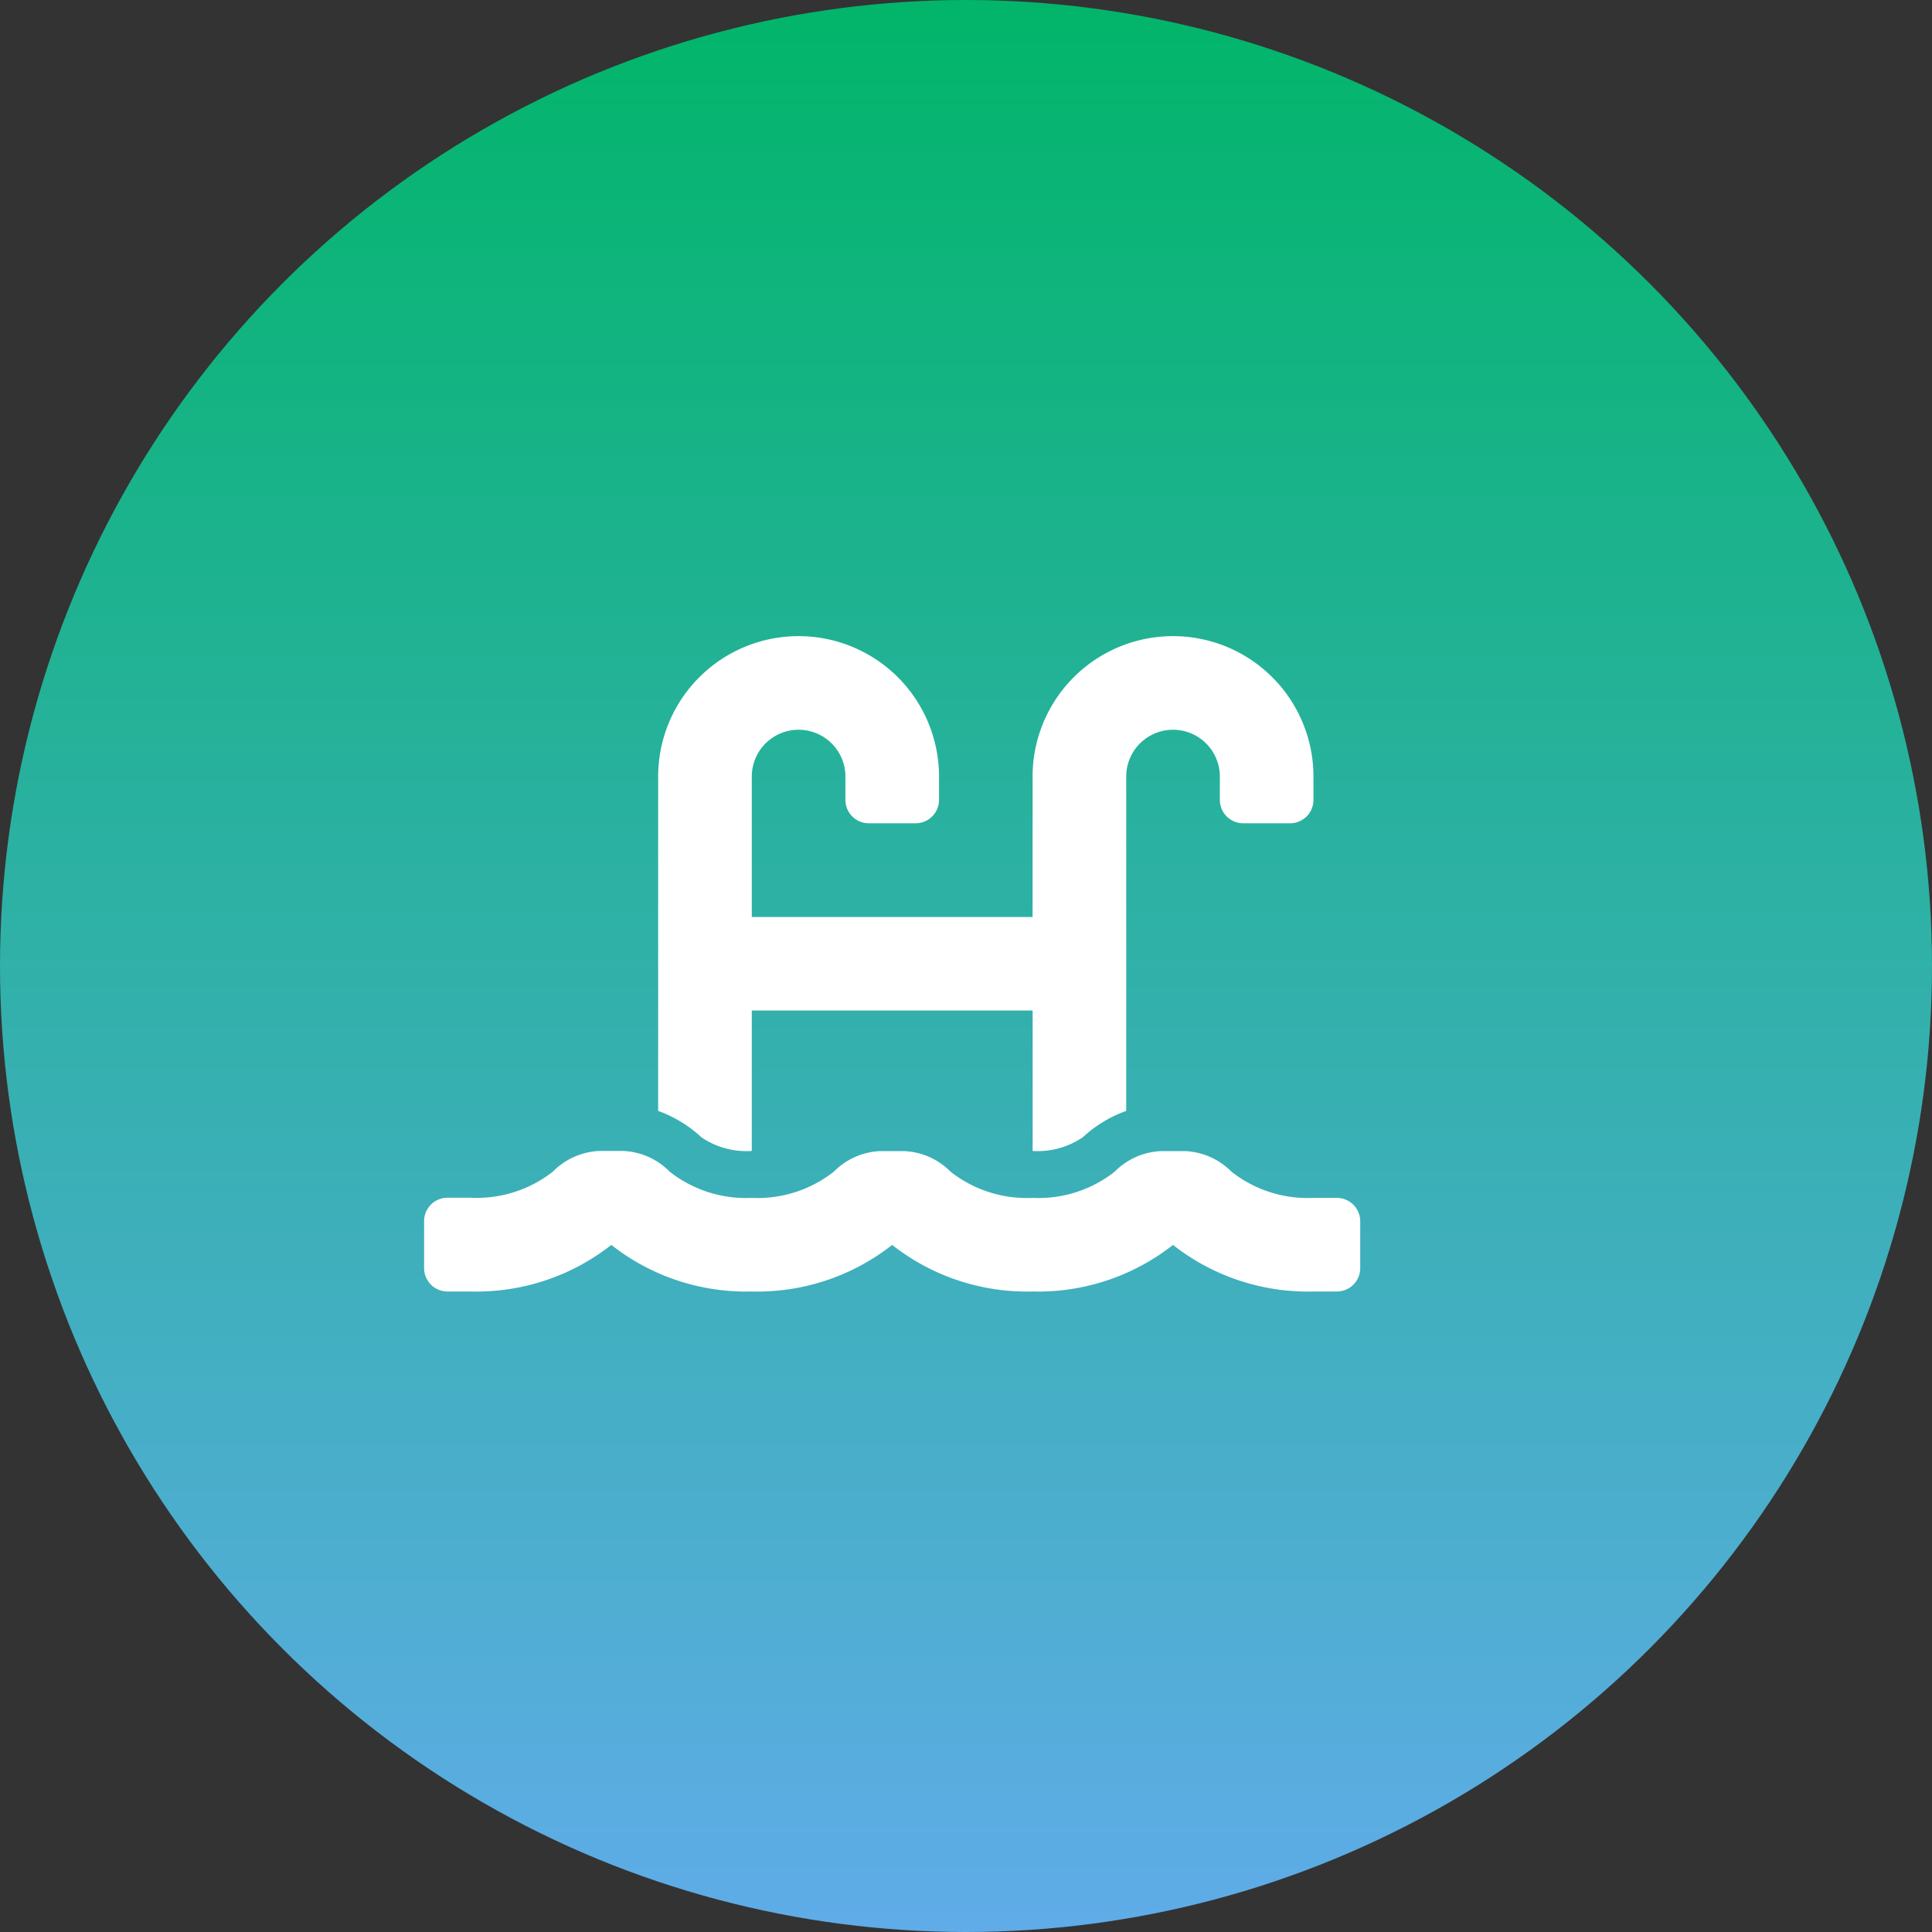 <svg xmlns="http://www.w3.org/2000/svg" xmlns:xlink="http://www.w3.org/1999/xlink" width="82" height="82" viewBox="0 0 82 82"><rect x="0" y="0" width="82" height="82" fill="#333333" stroke="none"/><defs><style>.a{fill:url(#a);}.b{fill:#fff;}</style><linearGradient id="a" x1="0.5" x2="0.5" y2="1" gradientUnits="objectBoundingBox"><stop offset="0" stop-color="#01b569"/><stop offset="1" stop-color="#60ace9"/></linearGradient></defs><g transform="translate(-225 -2773)"><circle class="a" cx="41" cy="41" r="41" transform="translate(225 2773)"/><path class="b" d="M38.743,26.092h-.993a5.236,5.236,0,0,1-3.482-1.111,2.942,2.942,0,0,0-1.973-.875H31.282a2.942,2.942,0,0,0-1.973.875,5.23,5.23,0,0,1-3.481,1.111,5.236,5.236,0,0,1-3.482-1.111,2.942,2.942,0,0,0-1.973-.875H19.361a2.942,2.942,0,0,0-1.973.875,5.23,5.23,0,0,1-3.481,1.111,5.236,5.236,0,0,1-3.482-1.111A2.942,2.942,0,0,0,8.453,24.1H7.441a2.942,2.942,0,0,0-1.973.875,5.23,5.23,0,0,1-3.481,1.111H.993A.993.993,0,0,0,0,27.085v1.987a.993.993,0,0,0,.993.993h.993a9.257,9.257,0,0,0,5.96-1.977,9.254,9.254,0,0,0,5.96,1.977,9.257,9.257,0,0,0,5.96-1.977,9.254,9.254,0,0,0,5.96,1.977,9.257,9.257,0,0,0,5.96-1.977,9.254,9.254,0,0,0,5.96,1.977h.993a.993.993,0,0,0,.993-.993V27.085A.993.993,0,0,0,38.743,26.092ZM13.908,24.1v-5.96H25.828V24.1a3.4,3.4,0,0,0,2.135-.585A5.367,5.367,0,0,1,29.8,22.4V8.21a1.987,1.987,0,0,1,3.974,0V9.2a.993.993,0,0,0,.993.993h1.987a.993.993,0,0,0,.993-.993V8.21a5.96,5.96,0,0,0-11.921,0v5.96H13.908V8.21a1.987,1.987,0,0,1,3.974,0V9.2a.993.993,0,0,0,.993.993h1.987a.993.993,0,0,0,.993-.993V8.21a5.96,5.96,0,0,0-11.921,0V22.4a5.377,5.377,0,0,1,1.838,1.122A3.4,3.4,0,0,0,13.908,24.1Z" transform="translate(243 2797.75)"/></g></svg>